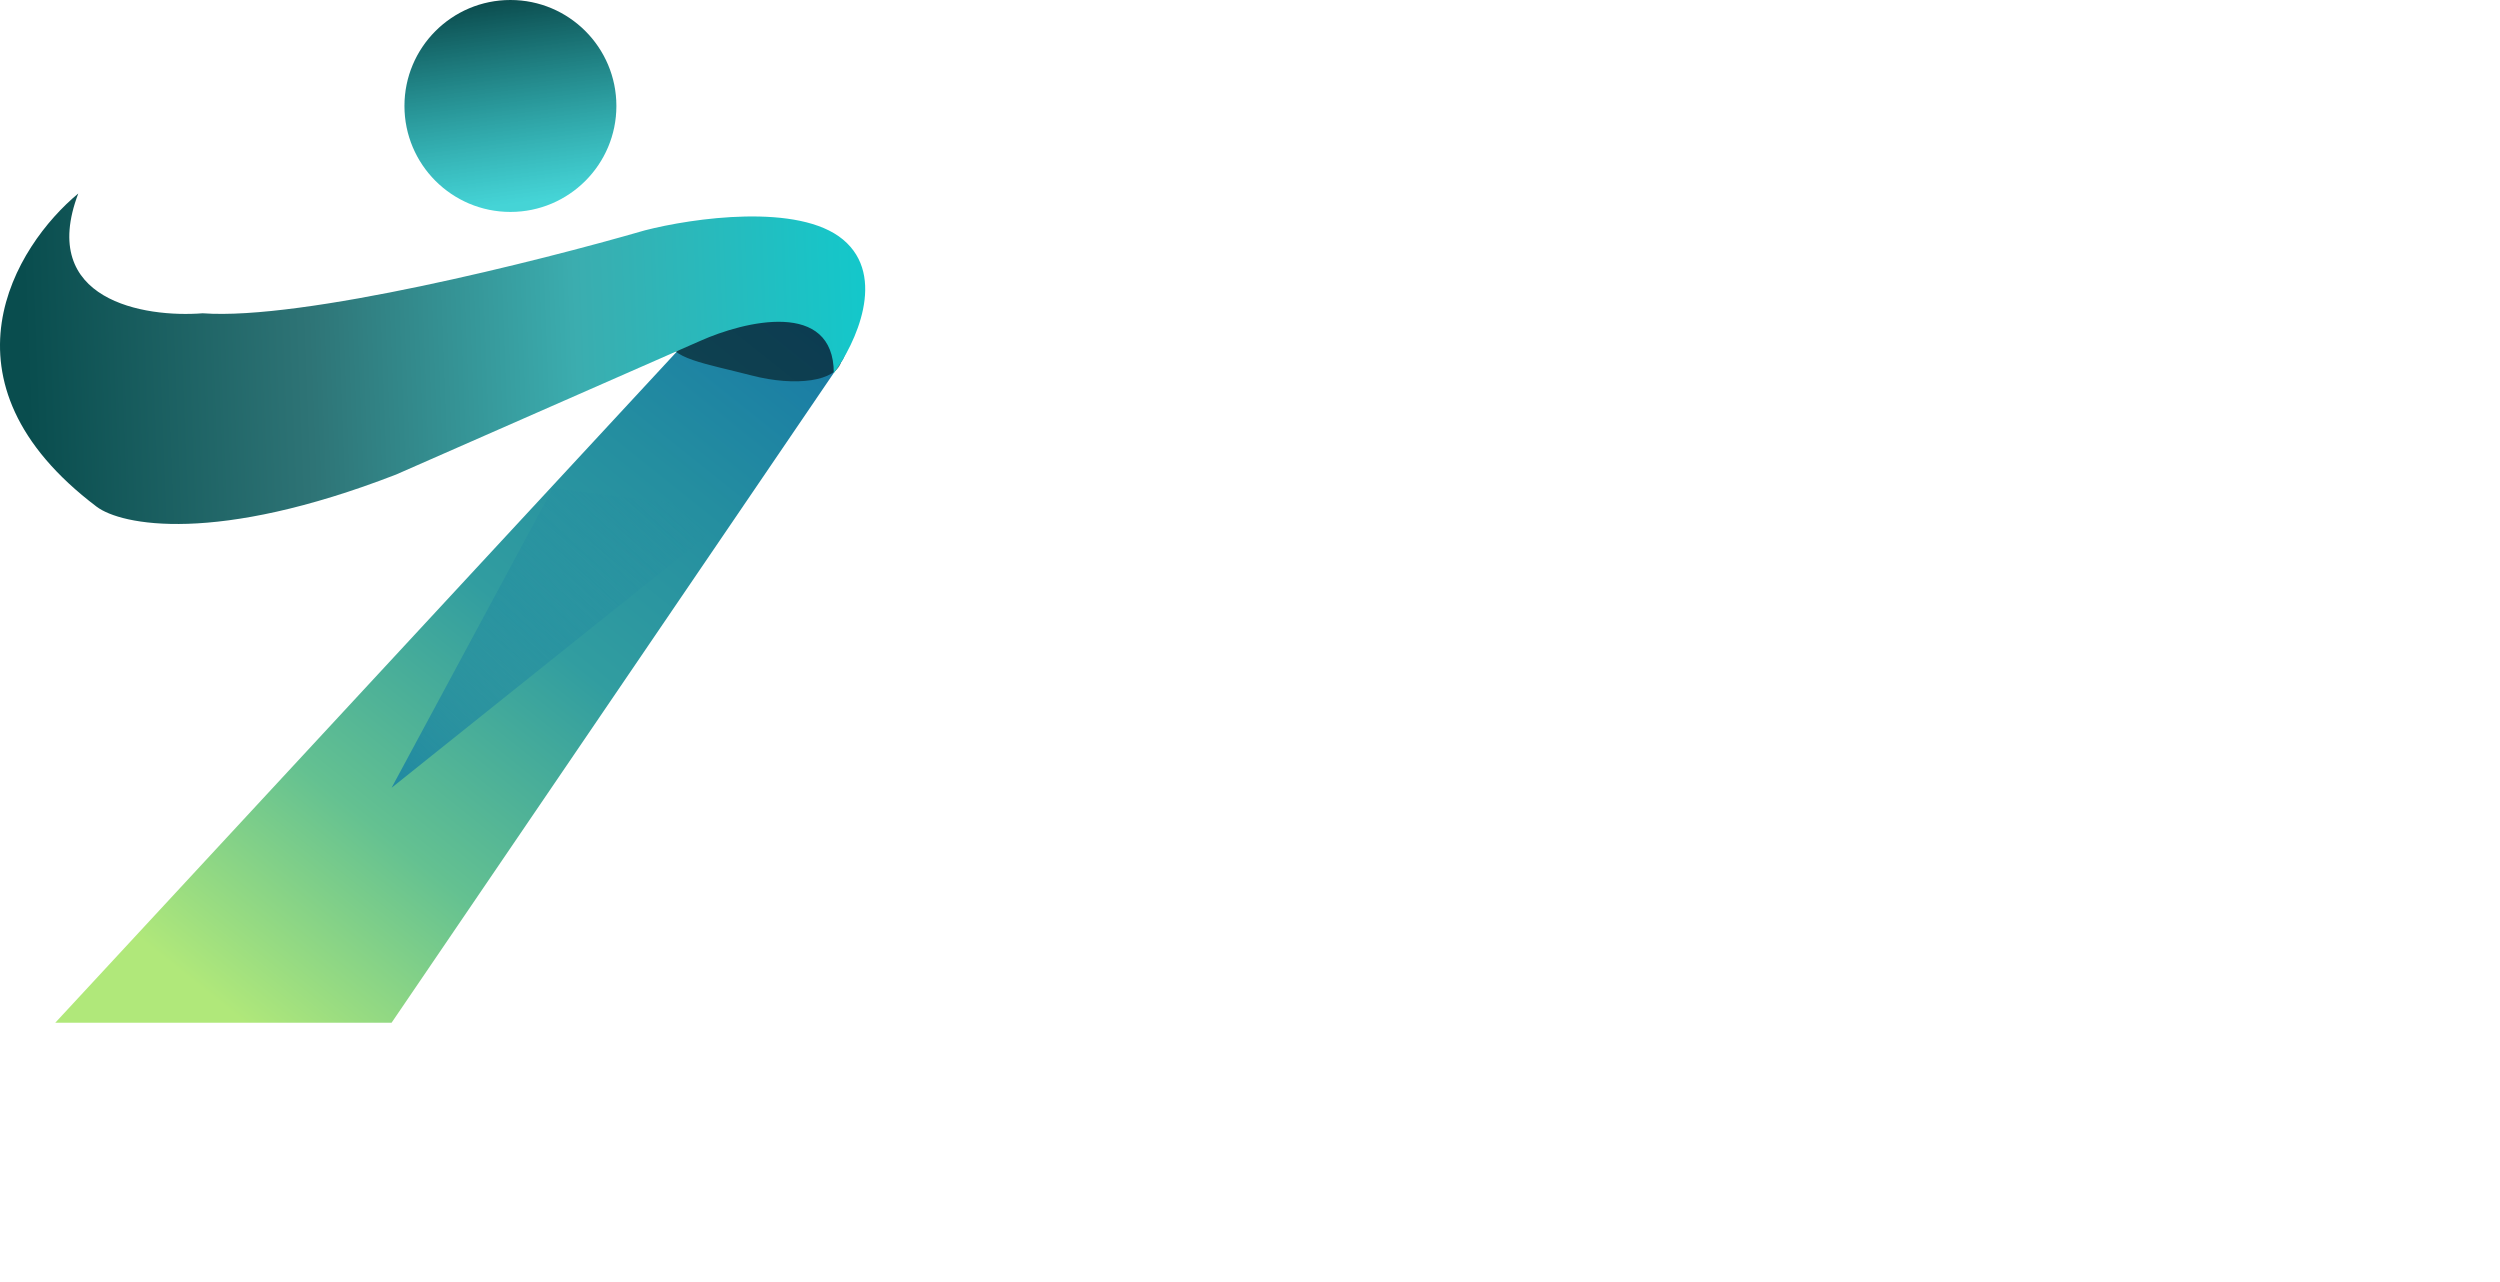 <svg width="119" height="61" viewBox="0 0 119 61" fill="none" xmlns="http://www.w3.org/2000/svg">
<path d="M38.761 47.114L37.809 33.75H36.423L37.215 29.543H39.504L40.457 42.907H41.323L40.556 47.114H38.761ZM31.844 47.114L34.938 29.543H38.229L35.136 47.114H31.844ZM40.16 47.114L43.253 29.543H46.545L43.451 47.114H40.16ZM46.329 47.114L49.422 29.543H52.714L49.62 47.114H46.329ZM48.222 40.568L48.767 37.537H57.837L57.304 40.568H48.222ZM48.89 32.562L49.422 29.543H61.475L60.943 32.562H48.89ZM60.17 47.114L63.263 29.543H66.555L63.461 47.114H60.17ZM60.17 47.114L60.702 44.095H72.754L72.222 47.114H60.17ZM80.309 47.362C78.222 47.362 76.729 46.867 75.83 45.877C74.939 44.879 74.663 43.41 75.001 41.472L77.104 29.543H80.396L78.292 41.472C78.136 42.371 78.243 43.055 78.614 43.526C78.993 43.988 79.629 44.219 80.52 44.219C81.345 44.219 82.009 43.988 82.512 43.526C83.023 43.055 83.357 42.371 83.514 41.472L85.618 29.543H88.909L86.806 41.472C86.468 43.41 85.75 44.879 84.653 45.877C83.555 46.867 82.108 47.362 80.309 47.362ZM91.28 45.864L88.619 44.478L99.929 30.508L102.589 32.179L91.28 45.864ZM89.498 47.114L88.619 44.478L91.032 44.107H100.424L99.892 47.114H89.498ZM91.069 32.55L91.589 29.543H101.711L102.589 32.179L100.523 32.55H91.069ZM101.013 47.114L109.167 29.531H113.238C113.42 30.702 113.589 31.873 113.745 33.045C113.902 34.216 114.051 35.388 114.191 36.559C114.331 37.73 114.459 38.906 114.574 40.086C114.69 41.257 114.797 42.428 114.896 43.6C114.995 44.771 115.086 45.943 115.168 47.114H111.827C111.786 46.199 111.737 45.283 111.679 44.367C111.621 43.443 111.555 42.523 111.481 41.608C111.415 40.692 111.341 39.776 111.258 38.861C111.184 37.937 111.106 37.017 111.023 36.101C110.941 35.177 110.854 34.258 110.763 33.342H110.367L104.354 47.114H101.013ZM104.205 43.785L104.626 40.766H113.535L113.114 43.785H104.205Z" fill="white"/>
<path d="M5.713 53.238H3.675V56.342H5.713C6.216 56.342 6.634 56.194 6.967 55.899C7.307 55.597 7.477 55.222 7.477 54.776C7.477 54.336 7.307 53.971 6.967 53.681C6.634 53.386 6.216 53.238 5.713 53.238ZM5.713 56.946H3.675V59.248H3.062V52.644H5.807C6.461 52.644 7.005 52.848 7.439 53.257C7.873 53.66 8.09 54.166 8.09 54.776C8.09 55.38 7.861 55.892 7.401 56.314C6.942 56.735 6.379 56.946 5.713 56.946ZM9.534 55.644H13.006V56.229H9.534V58.654H13.233V59.248H8.921V52.644H13.233V53.238H9.534V55.644ZM14.154 59.248V52.644H14.768V55.653H15.107L18.117 52.644H18.956L15.654 55.965L18.956 59.248H18.117L15.107 56.295H14.768V59.248H14.154ZM19.764 58.663C20.205 58.663 20.544 58.525 20.783 58.248C21.022 57.971 21.142 57.619 21.142 57.191V52.644H25.038V59.248H24.425V53.229H21.755V57.352C21.755 57.867 21.579 58.314 21.227 58.691C20.881 59.062 20.428 59.248 19.868 59.248H19.566V58.663H19.764ZM27.16 56.804H31.113V57.38H27.16V56.804ZM26.575 59.248H25.877L28.754 52.644H29.547L32.424 59.248H31.735L29.16 53.295L26.575 59.248ZM33.263 59.248V52.644H34.027L36.659 57.408L39.291 52.644H40.055V59.248H39.452V53.615L36.914 58.182H36.414L33.866 53.615V59.248H33.263ZM41.159 59.248V52.644H41.772V55.644H45.876V52.644H46.489V59.248H45.876V56.229H41.772V59.248H41.159ZM48.014 55.917C48.014 56.76 48.278 57.452 48.806 57.993C49.335 58.534 49.983 58.804 50.75 58.804C51.517 58.804 52.165 58.534 52.694 57.993C53.222 57.452 53.486 56.76 53.486 55.917C53.486 55.087 53.222 54.405 52.694 53.87C52.165 53.336 51.517 53.068 50.75 53.068C49.983 53.068 49.335 53.336 48.806 53.87C48.278 54.405 48.014 55.087 48.014 55.917ZM47.401 55.917C47.401 55.421 47.489 54.955 47.665 54.521C47.841 54.087 48.08 53.722 48.382 53.427C48.684 53.125 49.039 52.889 49.448 52.719C49.857 52.543 50.291 52.455 50.75 52.455C51.209 52.455 51.643 52.543 52.052 52.719C52.461 52.889 52.816 53.125 53.118 53.427C53.42 53.722 53.659 54.087 53.835 54.521C54.011 54.955 54.099 55.421 54.099 55.917C54.099 56.421 54.011 56.892 53.835 57.333C53.659 57.767 53.42 58.138 53.118 58.446C52.816 58.748 52.461 58.987 52.052 59.163C51.643 59.333 51.209 59.418 50.75 59.418C50.291 59.418 49.857 59.333 49.448 59.163C49.039 58.987 48.684 58.748 48.382 58.446C48.08 58.138 47.841 57.767 47.665 57.333C47.489 56.892 47.401 56.421 47.401 55.917ZM55.638 55.644H59.11V56.229H55.638V58.654H59.336V59.248H55.025V52.644H59.336V53.238H55.638V55.644ZM63.82 56.804H67.773V57.38H63.82V56.804ZM63.235 59.248H62.536L65.414 52.644H66.207L69.084 59.248H68.395L65.82 53.295L63.235 59.248ZM69.932 59.248V52.644H74.338V53.229H70.545V59.248H69.932ZM75.787 55.644H79.259V56.229H75.787V58.654H79.486V59.248H75.174V52.644H79.486V53.238H75.787V55.644ZM80.407 59.248V52.644H81.02V55.644H85.124V52.644H85.738V59.248H85.124V56.229H81.02V59.248H80.407ZM91.603 52.644V53.238H89.385V59.248H88.772V53.238H86.555V52.644H91.603ZM92.695 57.729C92.393 57.194 92.242 56.597 92.242 55.936C92.242 55.276 92.393 54.678 92.695 54.144C92.997 53.609 93.406 53.194 93.921 52.898C94.443 52.603 95.016 52.455 95.638 52.455C96.324 52.455 96.95 52.637 97.516 53.002C98.082 53.367 98.51 53.864 98.799 54.493L98.223 54.719C97.991 54.21 97.642 53.807 97.176 53.512C96.711 53.216 96.195 53.068 95.629 53.068C94.855 53.068 94.198 53.339 93.657 53.88C93.123 54.42 92.855 55.106 92.855 55.936C92.855 56.767 93.123 57.452 93.657 57.993C94.198 58.534 94.855 58.804 95.629 58.804C96.214 58.804 96.739 58.65 97.204 58.342C97.676 58.028 98.028 57.6 98.261 57.059L98.846 57.285C98.569 57.94 98.142 58.459 97.563 58.842C96.984 59.226 96.343 59.418 95.638 59.418C95.016 59.418 94.443 59.27 93.921 58.974C93.406 58.679 92.997 58.264 92.695 57.729ZM104.538 52.644V53.238H102.321V59.248H101.708V53.238H99.491V52.644H104.538ZM108.489 53.238H105.979V55.644H108.574C108.914 55.644 109.2 55.518 109.432 55.267C109.665 55.009 109.781 54.691 109.781 54.314C109.781 54.005 109.659 53.751 109.414 53.549C109.168 53.342 108.86 53.238 108.489 53.238ZM108.574 56.229H105.979V58.654H108.583C108.948 58.654 109.253 58.547 109.498 58.333C109.75 58.119 109.876 57.855 109.876 57.54C109.876 57.163 109.75 56.852 109.498 56.606C109.253 56.355 108.945 56.229 108.574 56.229ZM108.678 59.248H105.366V52.644H108.583C109.105 52.644 109.536 52.801 109.876 53.115C110.222 53.424 110.395 53.814 110.395 54.285C110.395 54.638 110.31 54.958 110.14 55.248C109.97 55.531 109.737 55.751 109.442 55.908C109.769 56.065 110.024 56.292 110.206 56.587C110.395 56.877 110.489 57.204 110.489 57.569C110.489 58.047 110.316 58.446 109.97 58.767C109.624 59.087 109.193 59.248 108.678 59.248ZM111.918 55.917C111.918 56.76 112.182 57.452 112.71 57.993C113.238 58.534 113.886 58.804 114.654 58.804C115.421 58.804 116.069 58.534 116.597 57.993C117.125 57.452 117.39 56.76 117.39 55.917C117.39 55.087 117.125 54.405 116.597 53.87C116.069 53.336 115.421 53.068 114.654 53.068C113.886 53.068 113.238 53.336 112.71 53.87C112.182 54.405 111.918 55.087 111.918 55.917ZM111.304 55.917C111.304 55.421 111.392 54.955 111.569 54.521C111.745 54.087 111.984 53.722 112.286 53.427C112.587 53.125 112.943 52.889 113.352 52.719C113.76 52.543 114.194 52.455 114.654 52.455C115.113 52.455 115.547 52.543 115.956 52.719C116.364 52.889 116.72 53.125 117.022 53.427C117.324 53.722 117.563 54.087 117.739 54.521C117.915 54.955 118.003 55.421 118.003 55.917C118.003 56.421 117.915 56.892 117.739 57.333C117.563 57.767 117.324 58.138 117.022 58.446C116.72 58.748 116.364 58.987 115.956 59.163C115.547 59.333 115.113 59.418 114.654 59.418C114.194 59.418 113.76 59.333 113.352 59.163C112.943 58.987 112.587 58.748 112.286 58.446C111.984 58.138 111.745 57.767 111.569 57.333C111.392 56.892 111.304 56.421 111.304 55.917Z" fill="white"/>
<path d="M40.129 17.104C41.445 14.254 41.708 11.622 38.375 10.745L32.892 16.008L2.631 48.682H18.639L40.129 17.104Z" fill="url(#paint0_linear_95_911)"/>
<g filter="url(#filter0_f_95_911)">
<path d="M40.039 17.227C39.803 18.135 37.894 18.423 35.776 17.872C33.659 17.32 31.704 17.041 31.94 16.133C32.177 15.225 34.515 14.033 36.633 14.585C38.75 15.137 40.275 16.32 40.039 17.227Z" fill="black" fill-opacity="0.51"/>
</g>
<path d="M4.604 24.122C-3.291 18.157 0.729 11.695 3.726 9.21C1.797 14.297 6.869 15.131 9.647 14.912C14.383 15.262 25.655 12.426 30.698 10.964C32.964 10.38 38.023 9.649 40.128 11.403C42.233 13.157 40.712 16.373 39.689 17.762C39.689 14.254 35.45 15.277 33.33 16.227L18.857 22.587C10.261 25.92 5.773 24.999 4.604 24.122Z" fill="url(#paint1_linear_95_911)"/>
<circle cx="24.296" cy="5.044" r="5.044" fill="url(#paint2_linear_95_911)"/>
<path d="M18.64 37.498L26.315 23.244L35.086 24.341L18.64 37.498Z" fill="url(#paint3_linear_95_911)"/>
<defs>
<filter id="filter0_f_95_911" x="29.091" y="11.614" width="13.803" height="9.368" filterUnits="userSpaceOnUse" color-interpolation-filters="sRGB">
<feFlood flood-opacity="0" result="BackgroundImageFix"/>
<feBlend mode="normal" in="SourceGraphic" in2="BackgroundImageFix" result="shape"/>
<feGaussianBlur stdDeviation="1.415" result="effect1_foregroundBlur_95_911"/>
</filter>
<linearGradient id="paint0_linear_95_911" x1="11.622" y1="48.682" x2="41.225" y2="11.622" gradientUnits="userSpaceOnUse">
<stop stop-color="#B0E87A"/>
<stop offset="0.236" stop-color="#64C191"/>
<stop offset="0.49" stop-color="#319DA0"/>
<stop offset="0.697" stop-color="#248EA0"/>
<stop offset="1" stop-color="#1371A8"/>
</linearGradient>
<linearGradient id="paint1_linear_95_911" x1="41.226" y1="12.061" x2="1.096" y2="13.596" gradientUnits="userSpaceOnUse">
<stop stop-color="#13C8CB"/>
<stop offset="0.346" stop-color="#3BADAF"/>
<stop offset="0.664" stop-color="#2E7476"/>
<stop offset="1" stop-color="#094D4E"/>
</linearGradient>
<linearGradient id="paint2_linear_95_911" x1="19.67" y1="3.81589e-05" x2="20.988" y2="10.111" gradientUnits="userSpaceOnUse">
<stop stop-color="#084345"/>
<stop offset="1" stop-color="#13C8CB" stop-opacity="0.79"/>
</linearGradient>
<linearGradient id="paint3_linear_95_911" x1="18.859" y1="37.279" x2="31.578" y2="23.464" gradientUnits="userSpaceOnUse">
<stop stop-color="#218AA1"/>
<stop offset="1" stop-color="#2189A1" stop-opacity="0"/>
</linearGradient>
</defs>
</svg>
